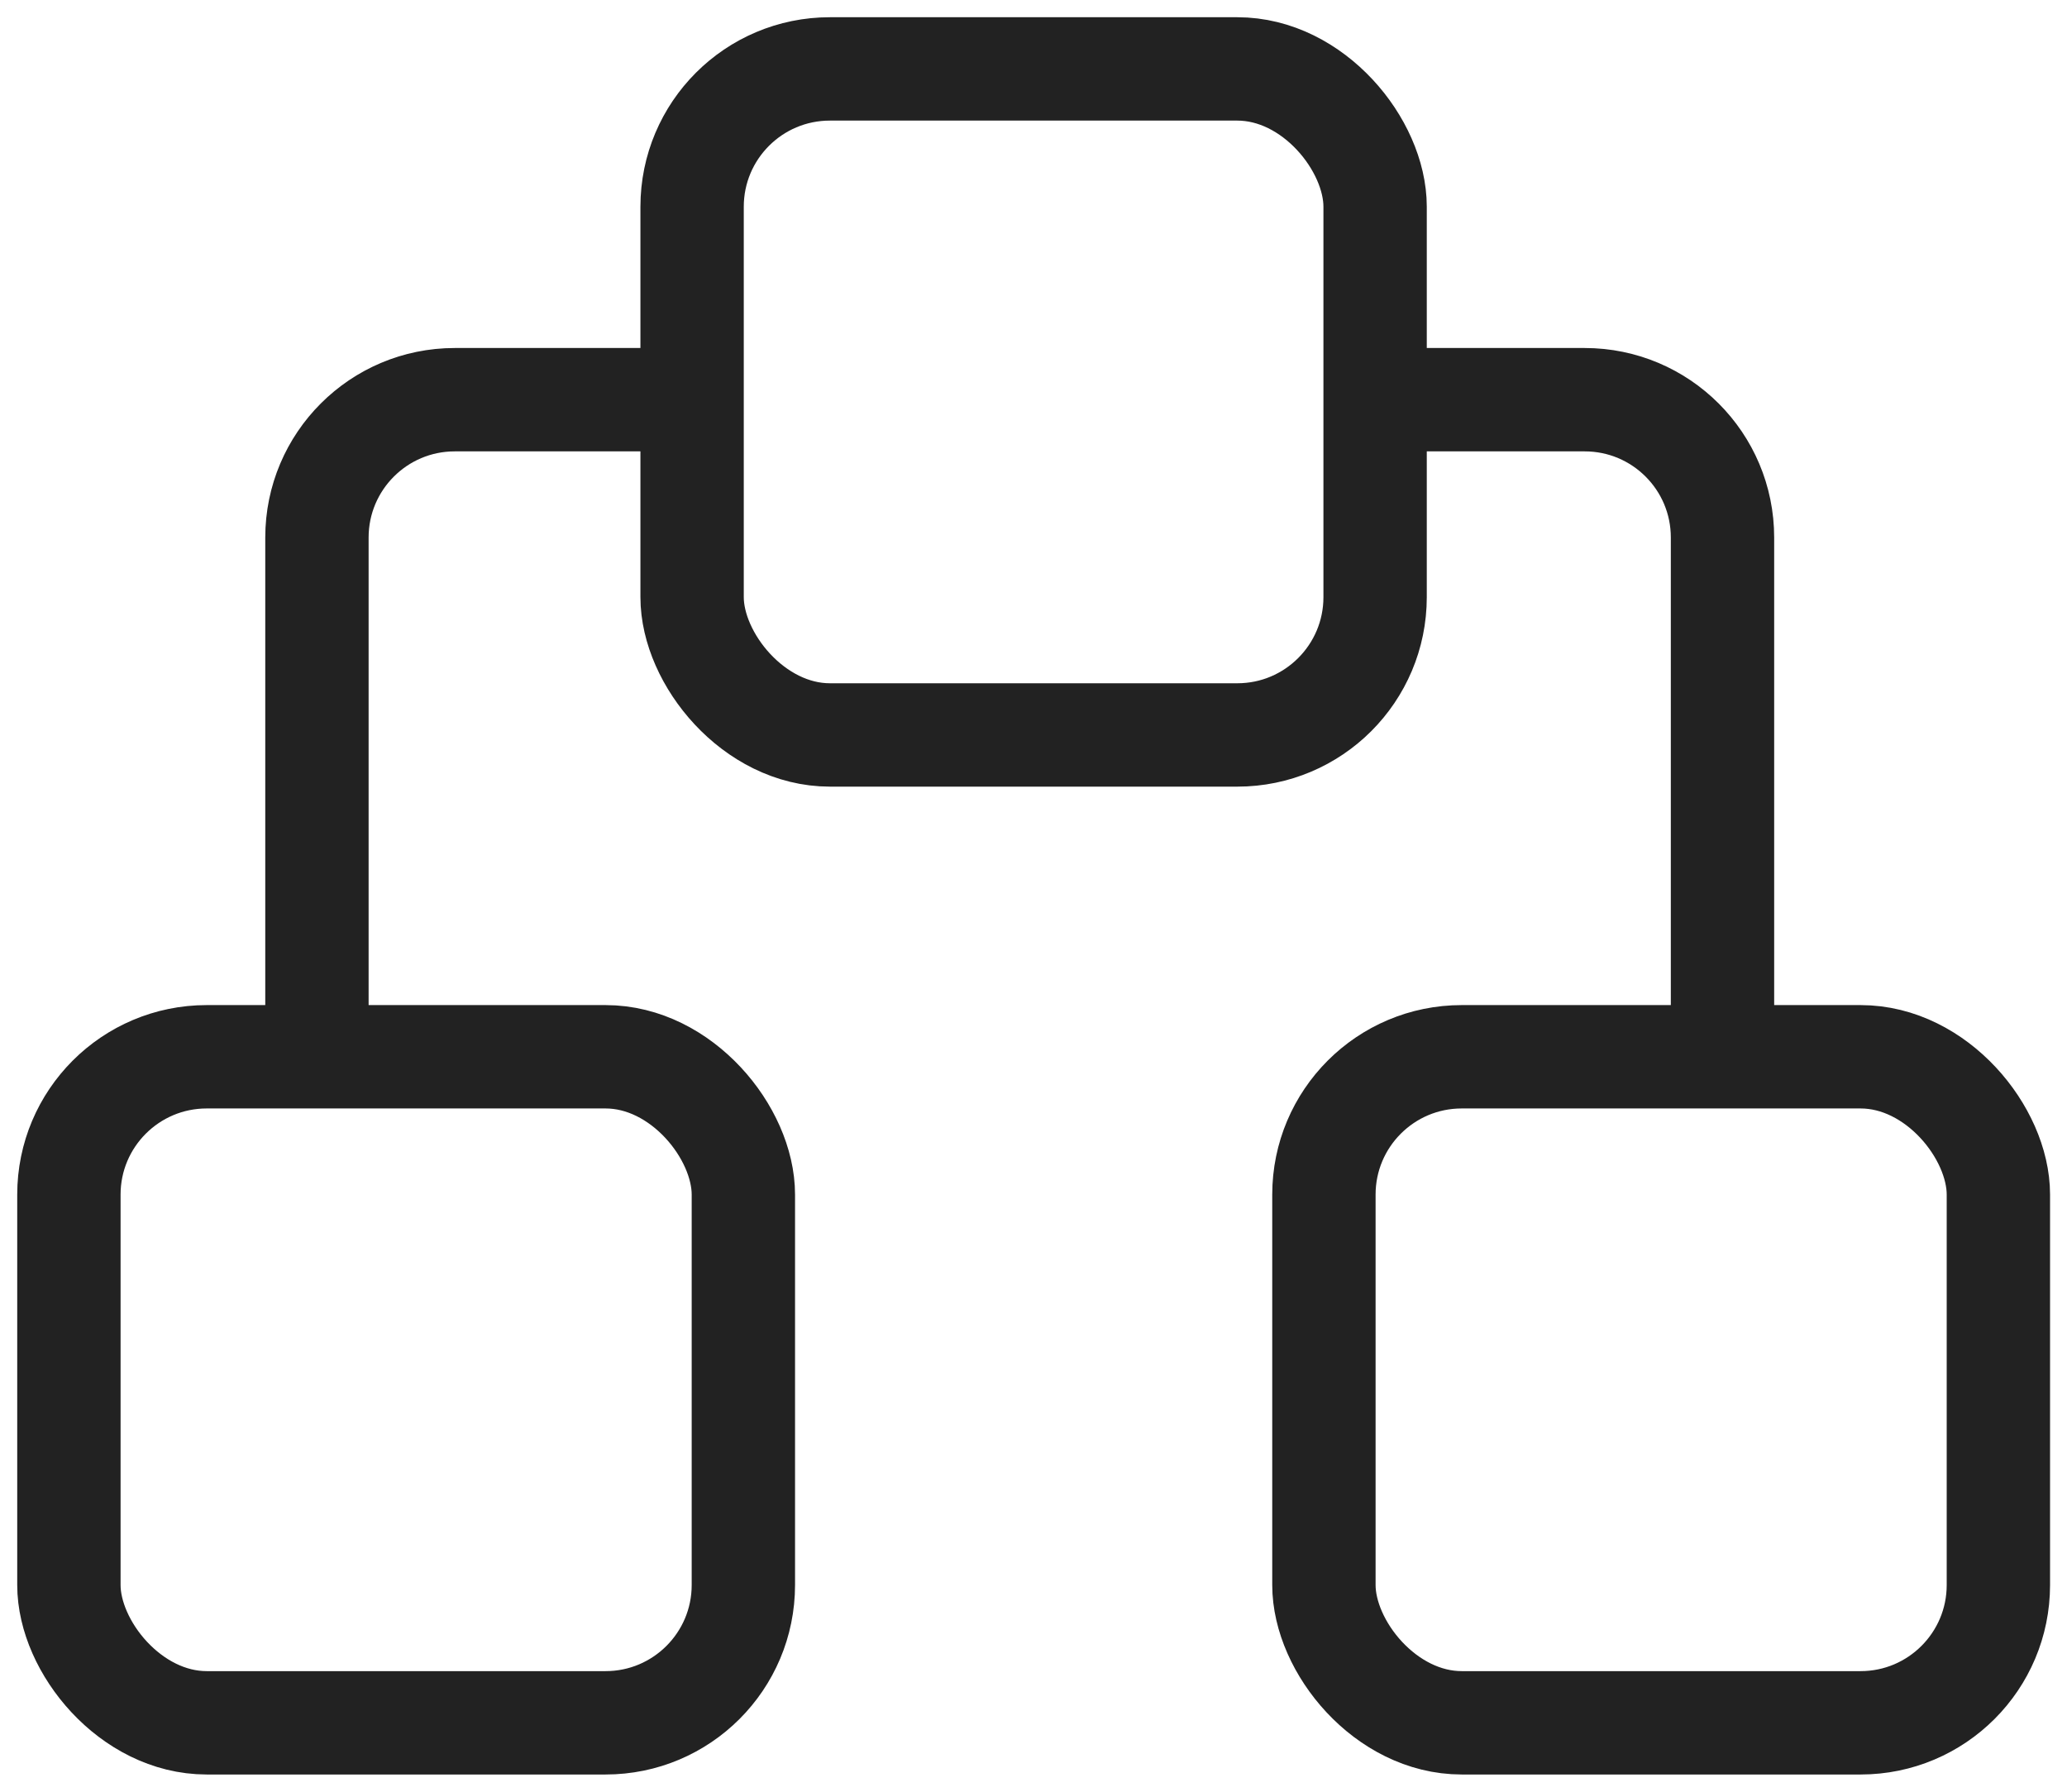 <svg width="30" height="26" viewBox="0 0 30 26" fill="none" xmlns="http://www.w3.org/2000/svg">
<rect x="19.215" y="15.335" width="9.789" height="9.665" rx="2" stroke="#222222" stroke-width="1.5" stroke-linecap="round" stroke-linejoin="round"/>
<rect x="1" y="15.335" width="9.789" height="9.665" rx="2" stroke="#222222" stroke-width="1.5" stroke-linecap="round" stroke-linejoin="round"/>
<rect x="10.045" y="1" width="9.913" height="9.665" rx="2" stroke="#222222" stroke-width="1.5" stroke-linecap="round" stroke-linejoin="round"/>
<path d="M20.2 5.8H23C24.105 5.8 25 6.695 25 7.8V14.8" stroke="#222222" stroke-width="1.5" stroke-linecap="round" stroke-linejoin="round"/>
<path d="M4.6 14.8V7.8C4.6 6.695 5.496 5.8 6.6 5.8H10" stroke="#222222" stroke-width="1.5" stroke-linecap="round" stroke-linejoin="round"/>
</svg>

